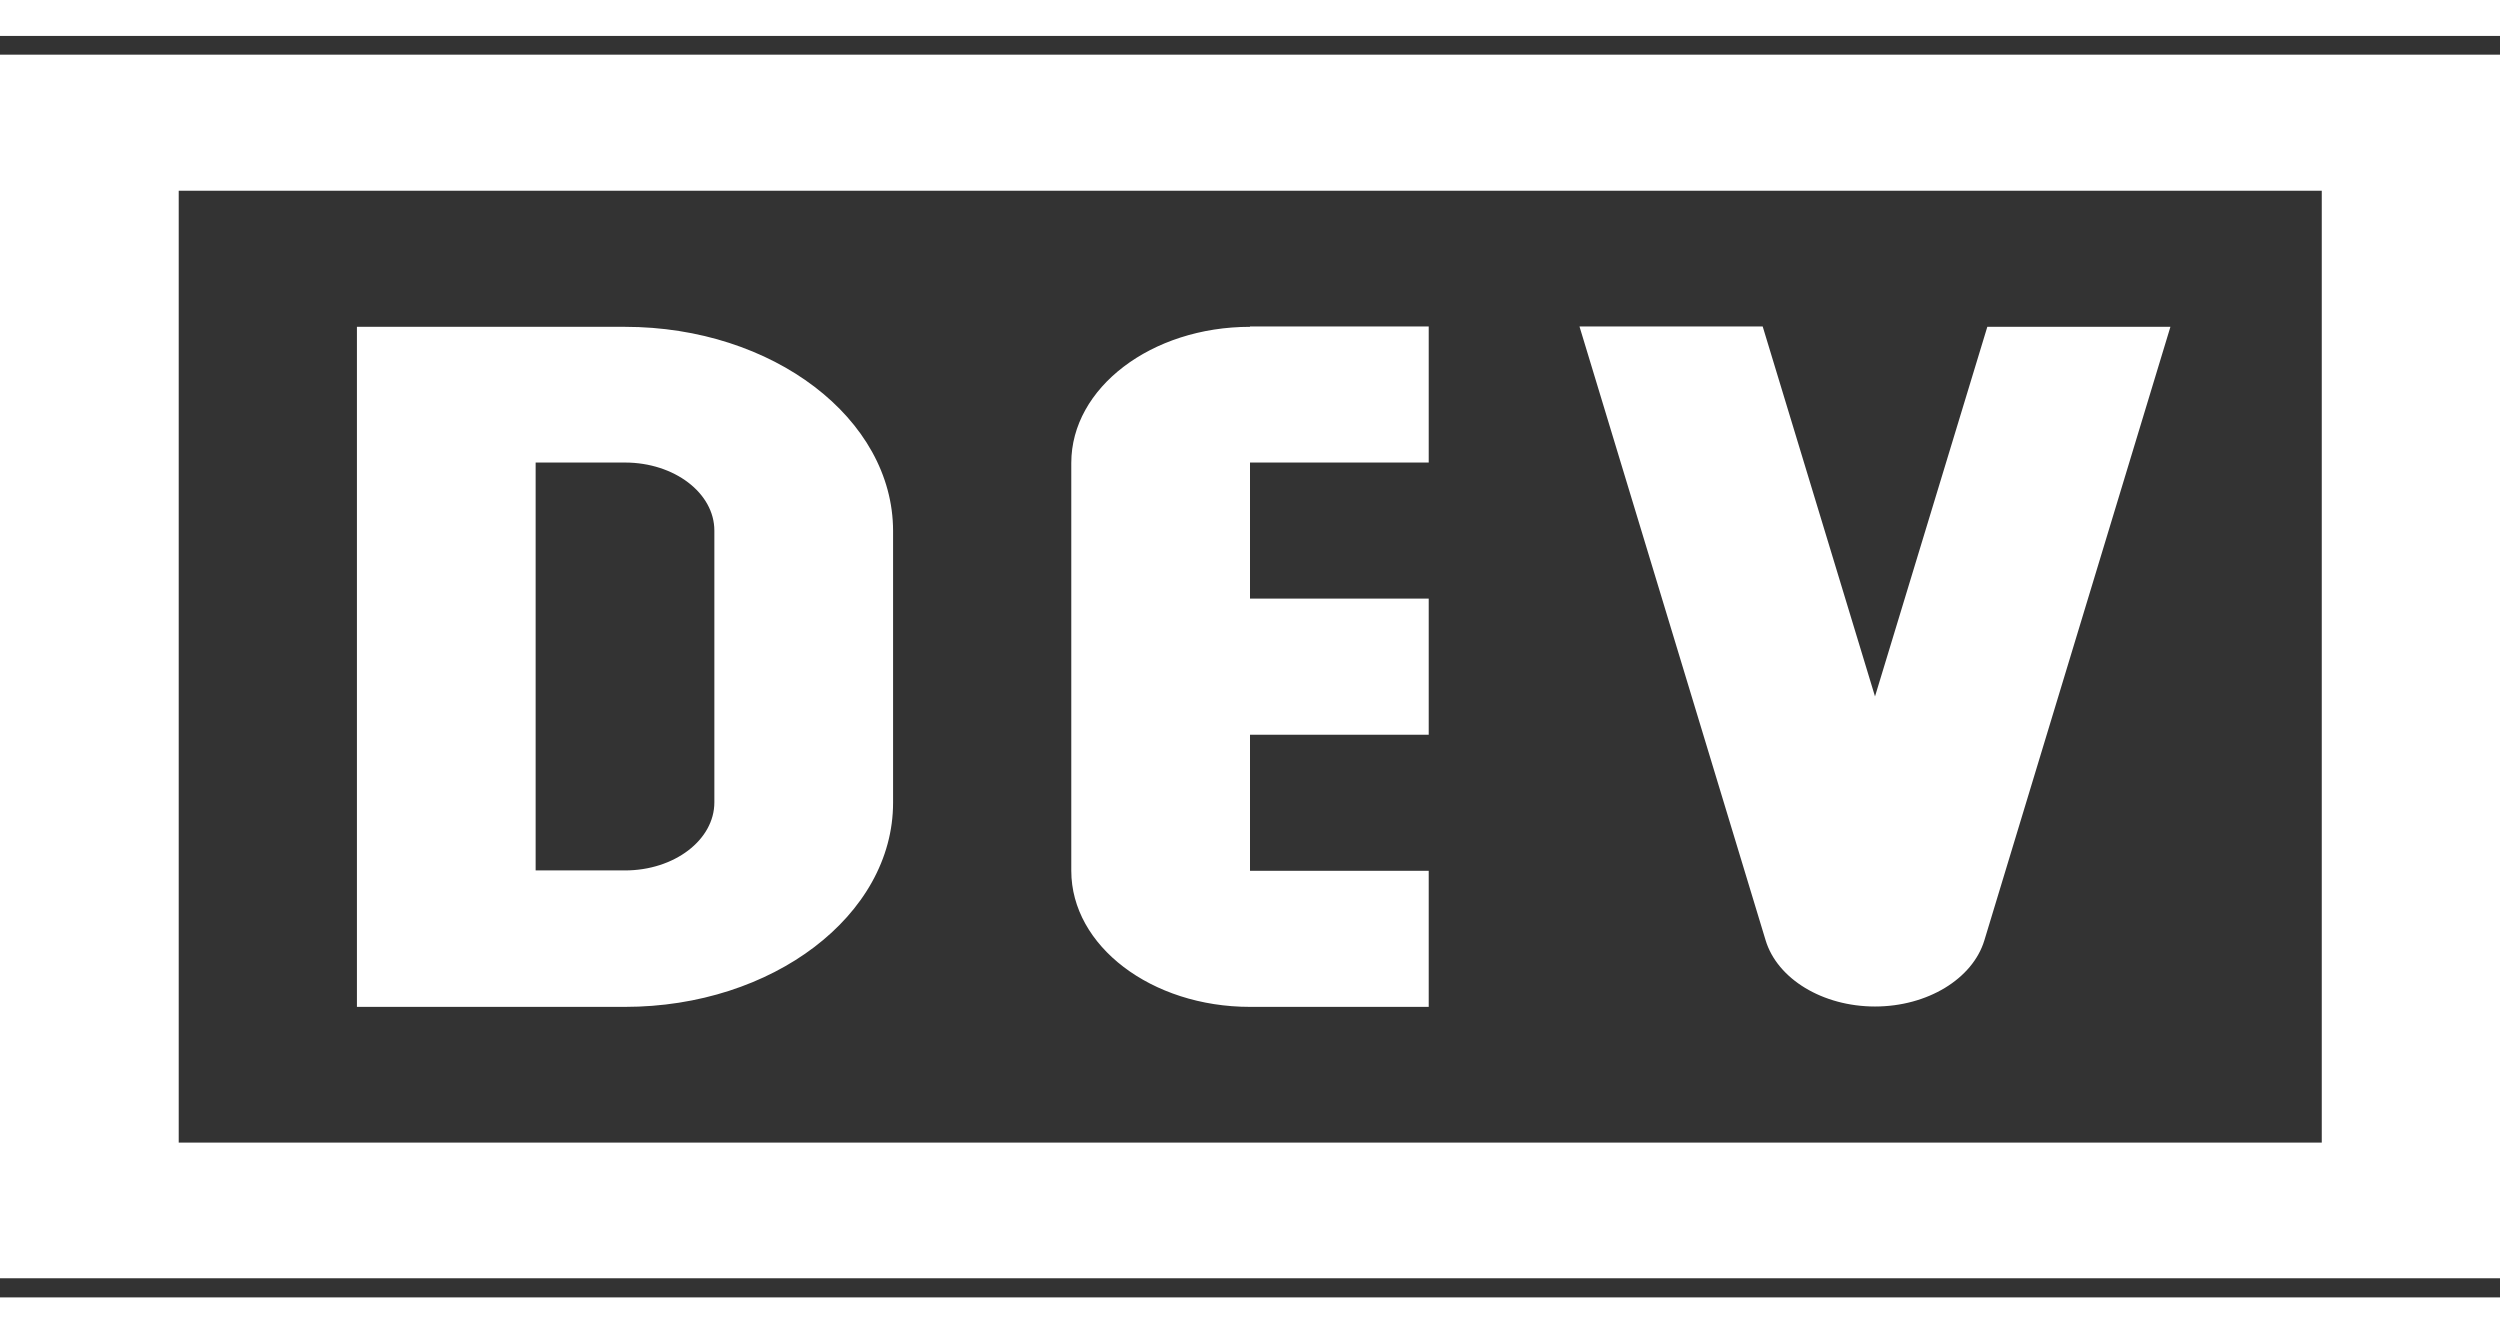 <svg width="45" height="24" viewBox="0 0 109 55" fill="none" xmlns="http://www.w3.org/2000/svg">
<rect x="0" y="0" width="109" height="55" fill="#333333" stroke="none"/>
<path d="M0 0.817V54.167H109V0.817H0ZM7.792 6.75H101.229V48.25H7.792V6.75ZM15.562 12.683V42.333H27.25C33.679 42.333 38.938 38.345 38.938 33.433V21.583C38.938 16.687 33.701 12.683 27.25 12.683H15.562V12.683ZM54.5 12.683C50.2 12.683 46.708 15.342 46.708 18.616V36.4C46.708 39.674 50.2 42.333 54.5 42.333H62.292V36.4H54.5V30.467H62.292V24.533H54.5V18.6H62.292V12.667H54.5V12.683ZM68.87 12.683L76.981 39.431C77.492 41.117 79.472 42.317 81.75 42.317C84.028 42.317 86.008 41.117 86.519 39.431L94.63 12.683H86.647L81.75 28.797L76.853 12.667H68.87V12.683ZM23.354 18.6H27.25C29.4 18.6 31.146 19.93 31.146 21.567V33.417C31.146 35.054 29.4 36.384 27.25 36.384H23.354V18.6Z" fill="white"/>
</svg>
